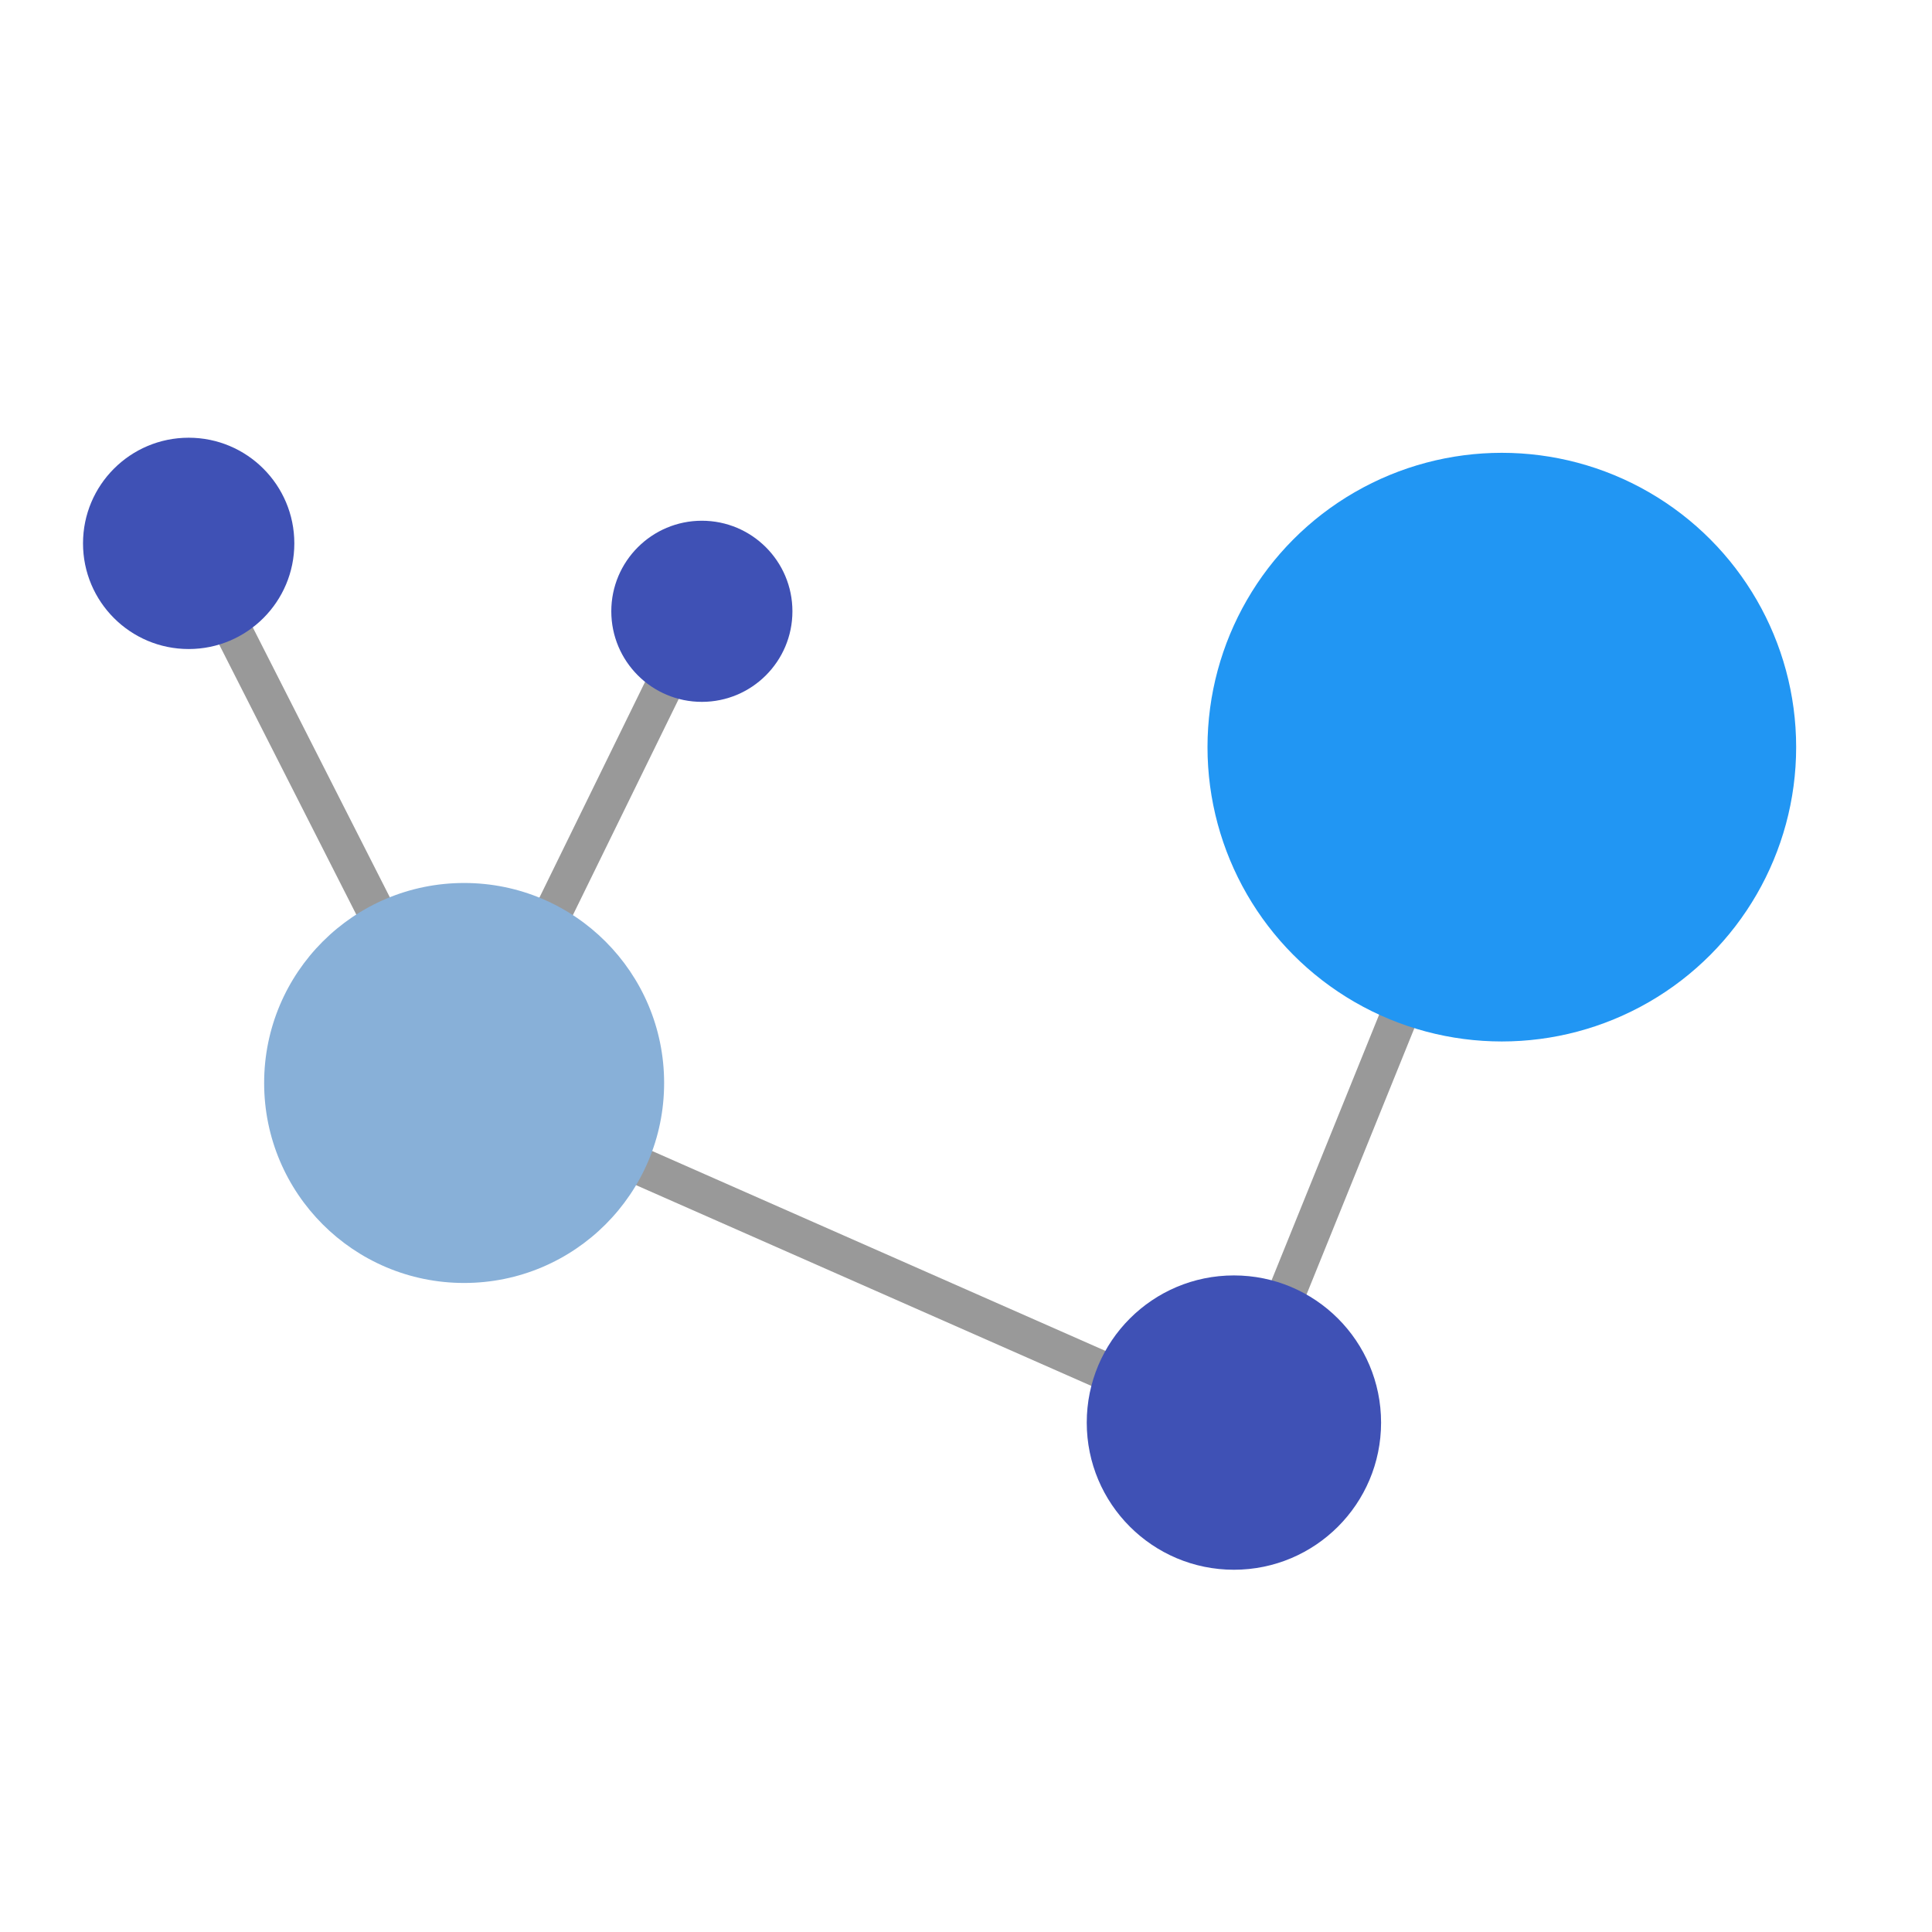 <svg xmlns="http://www.w3.org/2000/svg" viewBox="0 0 512 512" width="512" height="512">
  <path d="M399.134 199.098l-72.547 179.196z" stroke="#999" stroke-width="10"/>
  <path d="M50.187 144.215l73.407 144.567M185.765 161.817l-62.17 126.965M123.594 288.782l202.993 89.512" stroke="#999" stroke-width="10"/>
  <circle cx="398" cy="198" r="78" fill="#2196f3"/>
  <circle cx="123" cy="287" r="53" fill="#88b0d8"/>
  <circle cx="327" cy="377" r="39" fill="#3f51b5"/>
  <circle cx="186" cy="162" r="24" fill="#3f51b5"/>
  <circle cx="50" cy="144" r="28" fill="#3f51b5"/>
</svg>